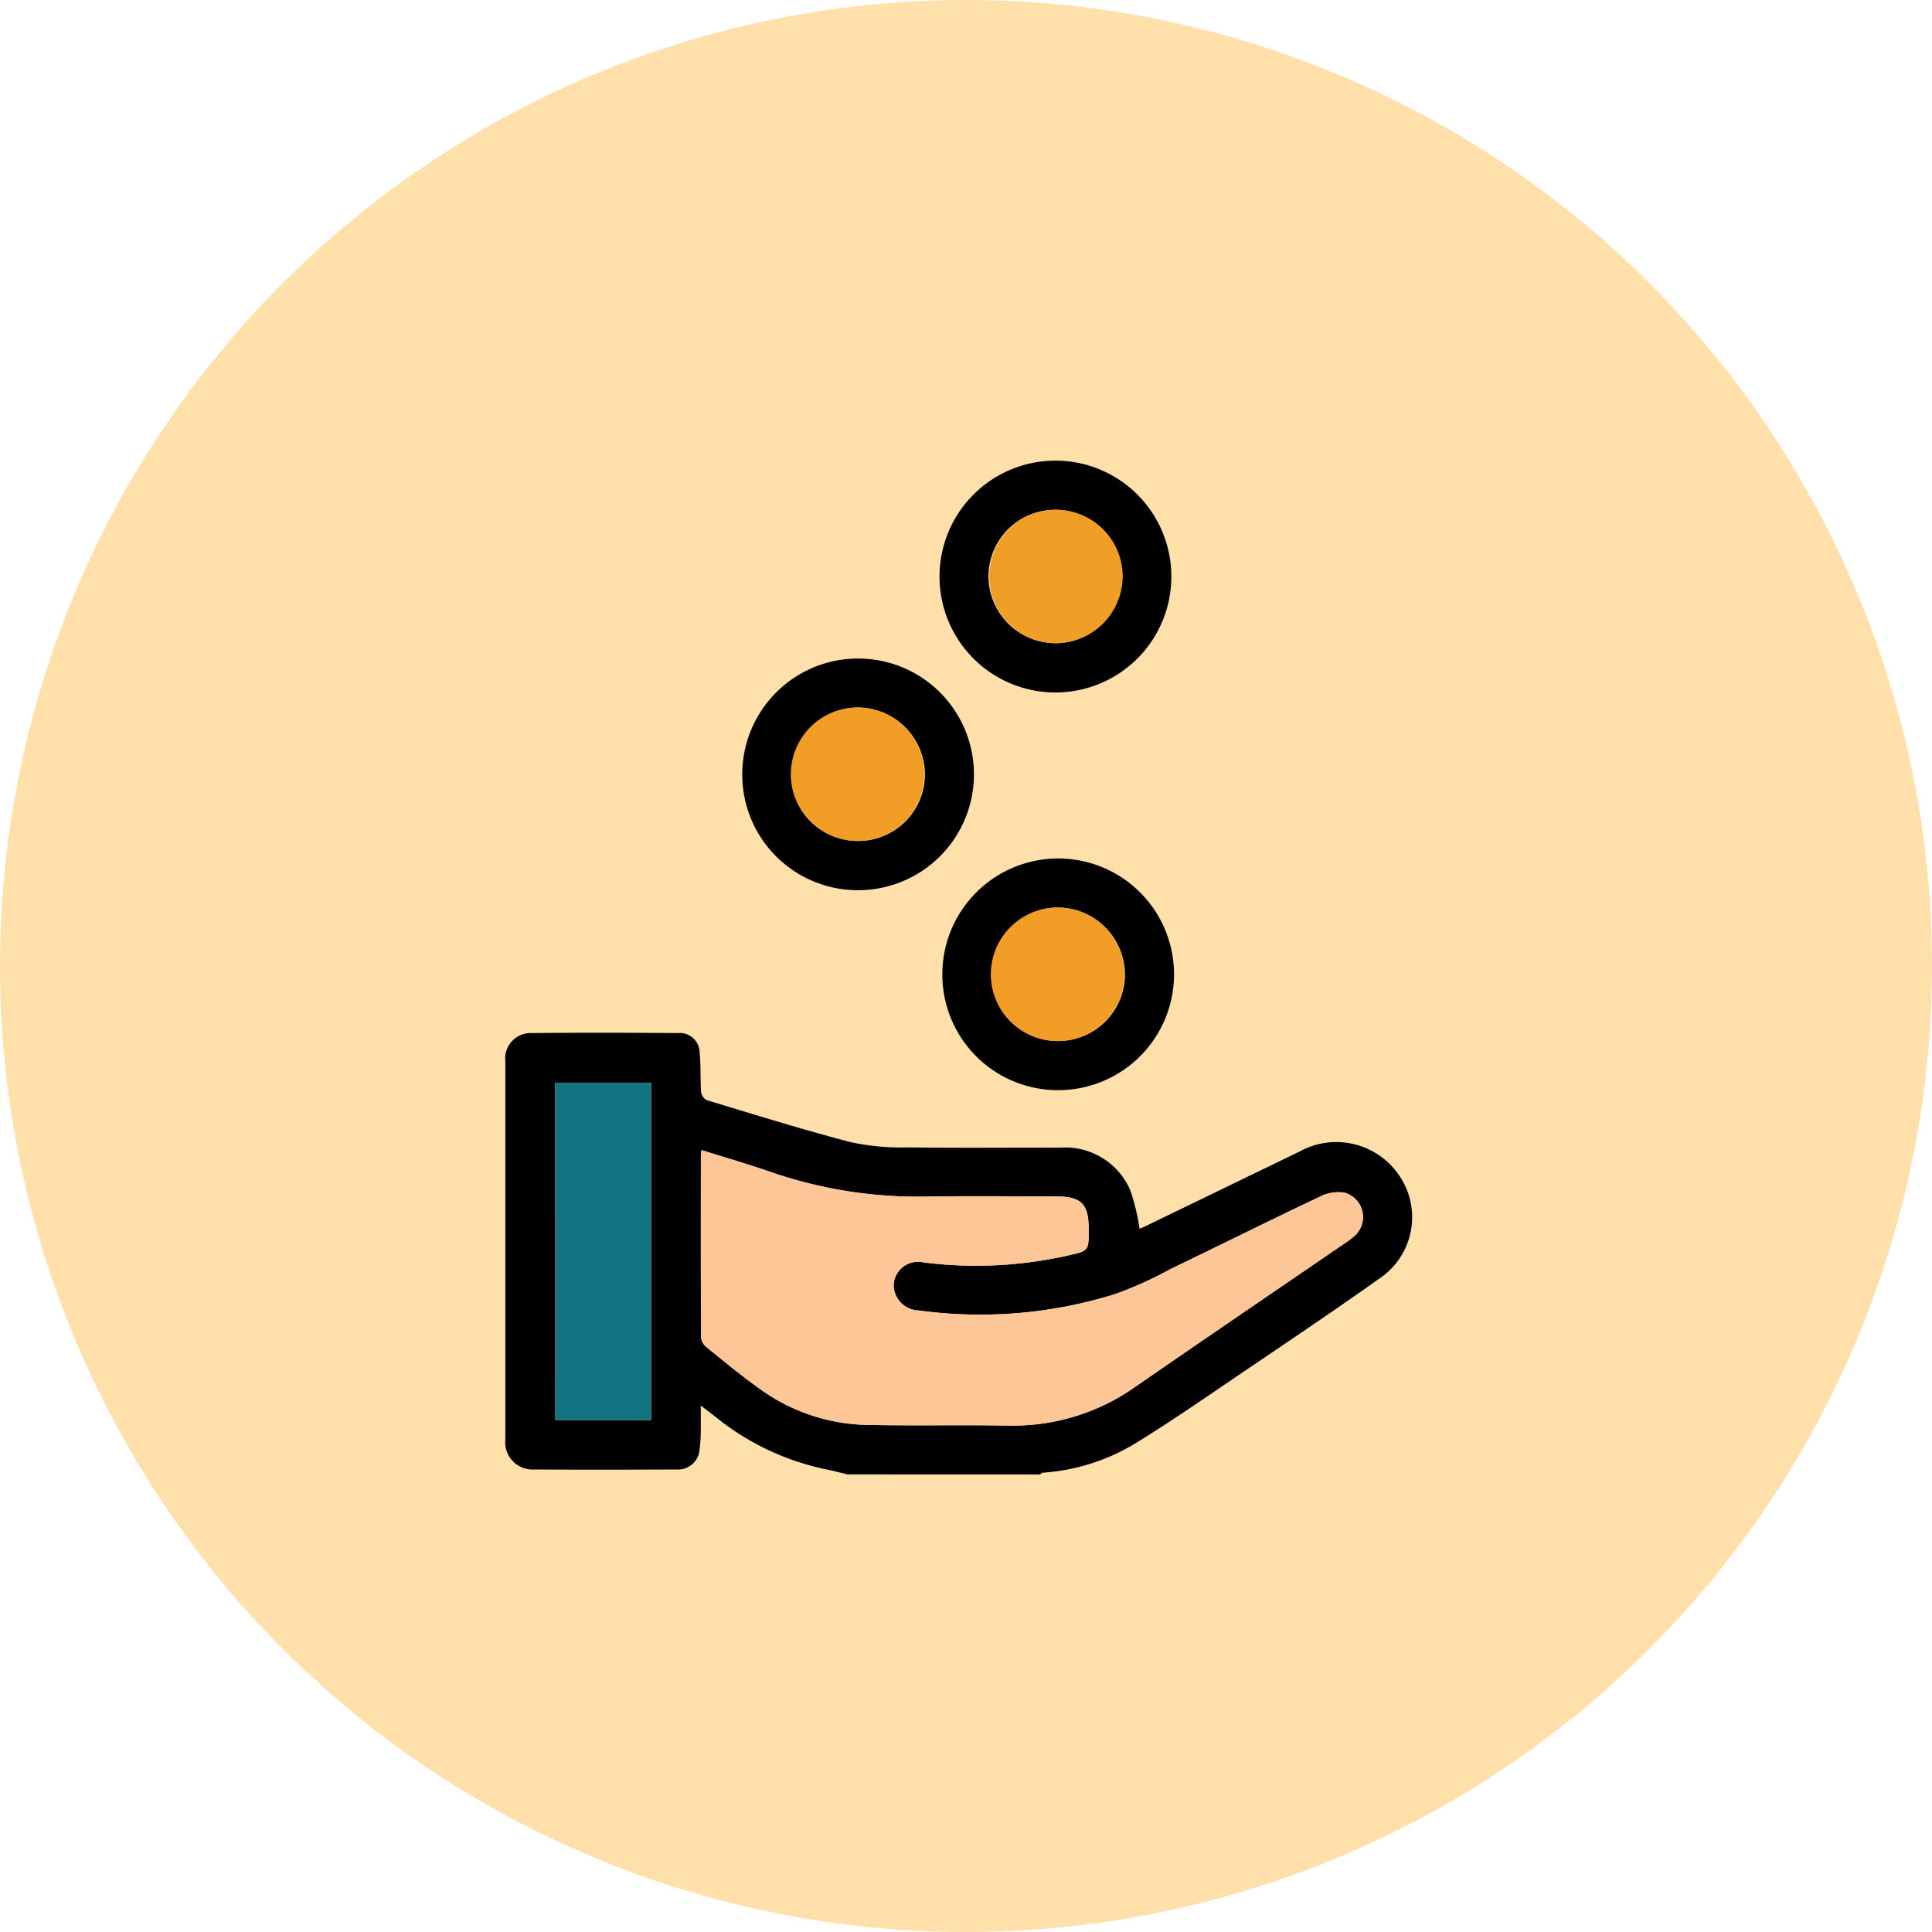 <svg xmlns="http://www.w3.org/2000/svg" width="130" height="130" viewBox="0 0 130 130">
  <g id="Grupo_957917" data-name="Grupo 957917" transform="translate(-1092 -3175)">
    <circle id="Elipse_6692" data-name="Elipse 6692" cx="65" cy="65" r="65" transform="translate(1092 3175)" fill="#ffe0ab"/>
    <g id="Grupo_956879" data-name="Grupo 956879" transform="translate(1103.609 3205.195)">
      <g id="Grupo_956880" data-name="Grupo 956880" transform="translate(22.39 0.805)">
        <path id="Trazado_721103" data-name="Trazado 721103" d="M45.432,261.209c-.437-.1-.871-.222-1.311-.311a17.463,17.463,0,0,1-7.566-3.546c-.29-.233-.59-.454-1.011-.776,0,.654.009,1.192,0,1.729a8.522,8.522,0,0,1-.078,1.19,1.455,1.455,0,0,1-1.577,1.382c-3.2.015-6.393.021-9.59,0a1.829,1.829,0,0,1-1.905-2.007q0-12.72,0-25.44a1.719,1.719,0,0,1,1.816-1.918c3.263-.031,6.526-.024,9.789,0a1.338,1.338,0,0,1,1.469,1.32c.091.878.036,1.771.1,2.655a.734.734,0,0,0,.385.542c3.219.97,6.43,1.977,9.683,2.824a16.172,16.172,0,0,0,3.832.352c3.418.045,6.837.012,10.256.016a4.769,4.769,0,0,1,4.712,2.846,14.036,14.036,0,0,1,.635,2.615c.1-.044.291-.125.479-.216q5.14-2.49,10.279-4.98a5.113,5.113,0,0,1,6.715,1.612,4.965,4.965,0,0,1-1.235,6.861c-3.091,2.194-6.239,4.309-9.378,6.434-2.4,1.627-4.79,3.287-7.264,4.8a13.826,13.826,0,0,1-6.1,1.9c-.07.006-.134.078-.2.12ZM35.6,239.387a3.042,3.042,0,0,0-.046.313c0,4.085-.008,8.17.01,12.255a.966.966,0,0,0,.326.653c1.17.952,2.334,1.918,3.561,2.794a12.734,12.734,0,0,0,7.253,2.475c3.2.063,6.394-.008,9.59.045a14.248,14.248,0,0,0,8.549-2.651c4.653-3.216,9.332-6.395,14-9.591a5.62,5.62,0,0,0,.691-.518,1.7,1.7,0,0,0-.675-2.912,2.7,2.7,0,0,0-1.639.262c-3.382,1.606-6.735,3.273-10.106,4.9a26.168,26.168,0,0,1-3.687,1.663,30.515,30.515,0,0,1-13.22,1.1,1.717,1.717,0,0,1-1.678-1.78,1.64,1.64,0,0,1,2-1.453,28.084,28.084,0,0,0,9.786-.479c1.342-.3,1.338-.318,1.335-1.73,0-1.735-.489-2.227-2.215-2.228-2.886,0-5.773-.038-8.658.009a30.306,30.306,0,0,1-10.521-1.653c-1.523-.528-3.073-.976-4.658-1.475m-9.844,18.163H32.2v-22.7H25.752Z" transform="translate(-22.39 -192.999)"/>
        <path id="Trazado_721104" data-name="Trazado 721104" d="M198.647,169.026a7.795,7.795,0,1,1,7.776,7.789,7.778,7.778,0,0,1-7.776-7.789m7.758-4.5a4.492,4.492,0,1,0,4.527,4.45,4.533,4.533,0,0,0-4.527-4.45" transform="translate(-169.238 -134.46)"/>
        <path id="Trazado_721105" data-name="Trazado 721105" d="M117.955,88.357a7.795,7.795,0,1,1,7.774,7.8,7.776,7.776,0,0,1-7.774-7.8m7.768-4.493a4.491,4.491,0,1,0,4.523,4.457,4.53,4.53,0,0,0-4.523-4.457" transform="translate(-102.009 -67.257)"/>
        <path id="Trazado_721106" data-name="Trazado 721106" d="M213.143,8.582A7.8,7.8,0,1,1,205.349.8a7.8,7.8,0,0,1,7.794,7.777m-7.8,4.508a4.489,4.489,0,1,0-4.507-4.48,4.521,4.521,0,0,0,4.507,4.48" transform="translate(-168.324 -0.805)"/>
        <path id="Trazado_721107" data-name="Trazado 721107" d="M101.29,278.816c1.585.5,3.135.947,4.657,1.475a30.307,30.307,0,0,0,10.521,1.652c2.885-.047,5.772-.011,8.658-.009,1.725,0,2.211.494,2.214,2.229,0,1.412.007,1.432-1.335,1.73a28.087,28.087,0,0,1-9.786.479,1.64,1.64,0,0,0-2,1.454,1.717,1.717,0,0,0,1.678,1.78,30.514,30.514,0,0,0,13.22-1.1,26.182,26.182,0,0,0,3.687-1.663c3.37-1.63,6.724-3.3,10.106-4.9a2.7,2.7,0,0,1,1.639-.262,1.7,1.7,0,0,1,.675,2.912,5.636,5.636,0,0,1-.691.518c-4.667,3.2-9.346,6.375-14,9.591a14.247,14.247,0,0,1-8.549,2.651c-3.2-.052-6.394.018-9.59-.045a12.734,12.734,0,0,1-7.253-2.474c-1.227-.876-2.39-1.842-3.561-2.794a.965.965,0,0,1-.326-.653c-.018-4.085-.012-8.17-.01-12.254a2.993,2.993,0,0,1,.046-.313" transform="translate(-88.084 -232.428)" fill="#fdc697"/>
        <rect id="Rectángulo_339751" data-name="Rectángulo 339751" width="6.446" height="22.699" transform="translate(3.361 41.851)" fill="#127480"/>
        <path id="Trazado_721108" data-name="Trazado 721108" d="M222.7,181a4.492,4.492,0,1,1-4.5,4.5,4.5,4.5,0,0,1,4.5-4.5" transform="translate(-185.528 -150.934)" fill="#f29e26"/>
        <path id="Trazado_721109" data-name="Trazado 721109" d="M142.029,100.329a4.491,4.491,0,1,1-4.5,4.487,4.5,4.5,0,0,1,4.5-4.487" transform="translate(-118.315 -83.723)" fill="#f29e26"/>
        <path id="Trazado_721110" data-name="Trazado 721110" d="M221.75,29.6a4.489,4.489,0,1,1,4.526-4.463A4.52,4.52,0,0,1,221.75,29.6" transform="translate(-184.731 -17.319)" fill="#f19e26"/>
      </g>
    </g>
  </g>
</svg>
